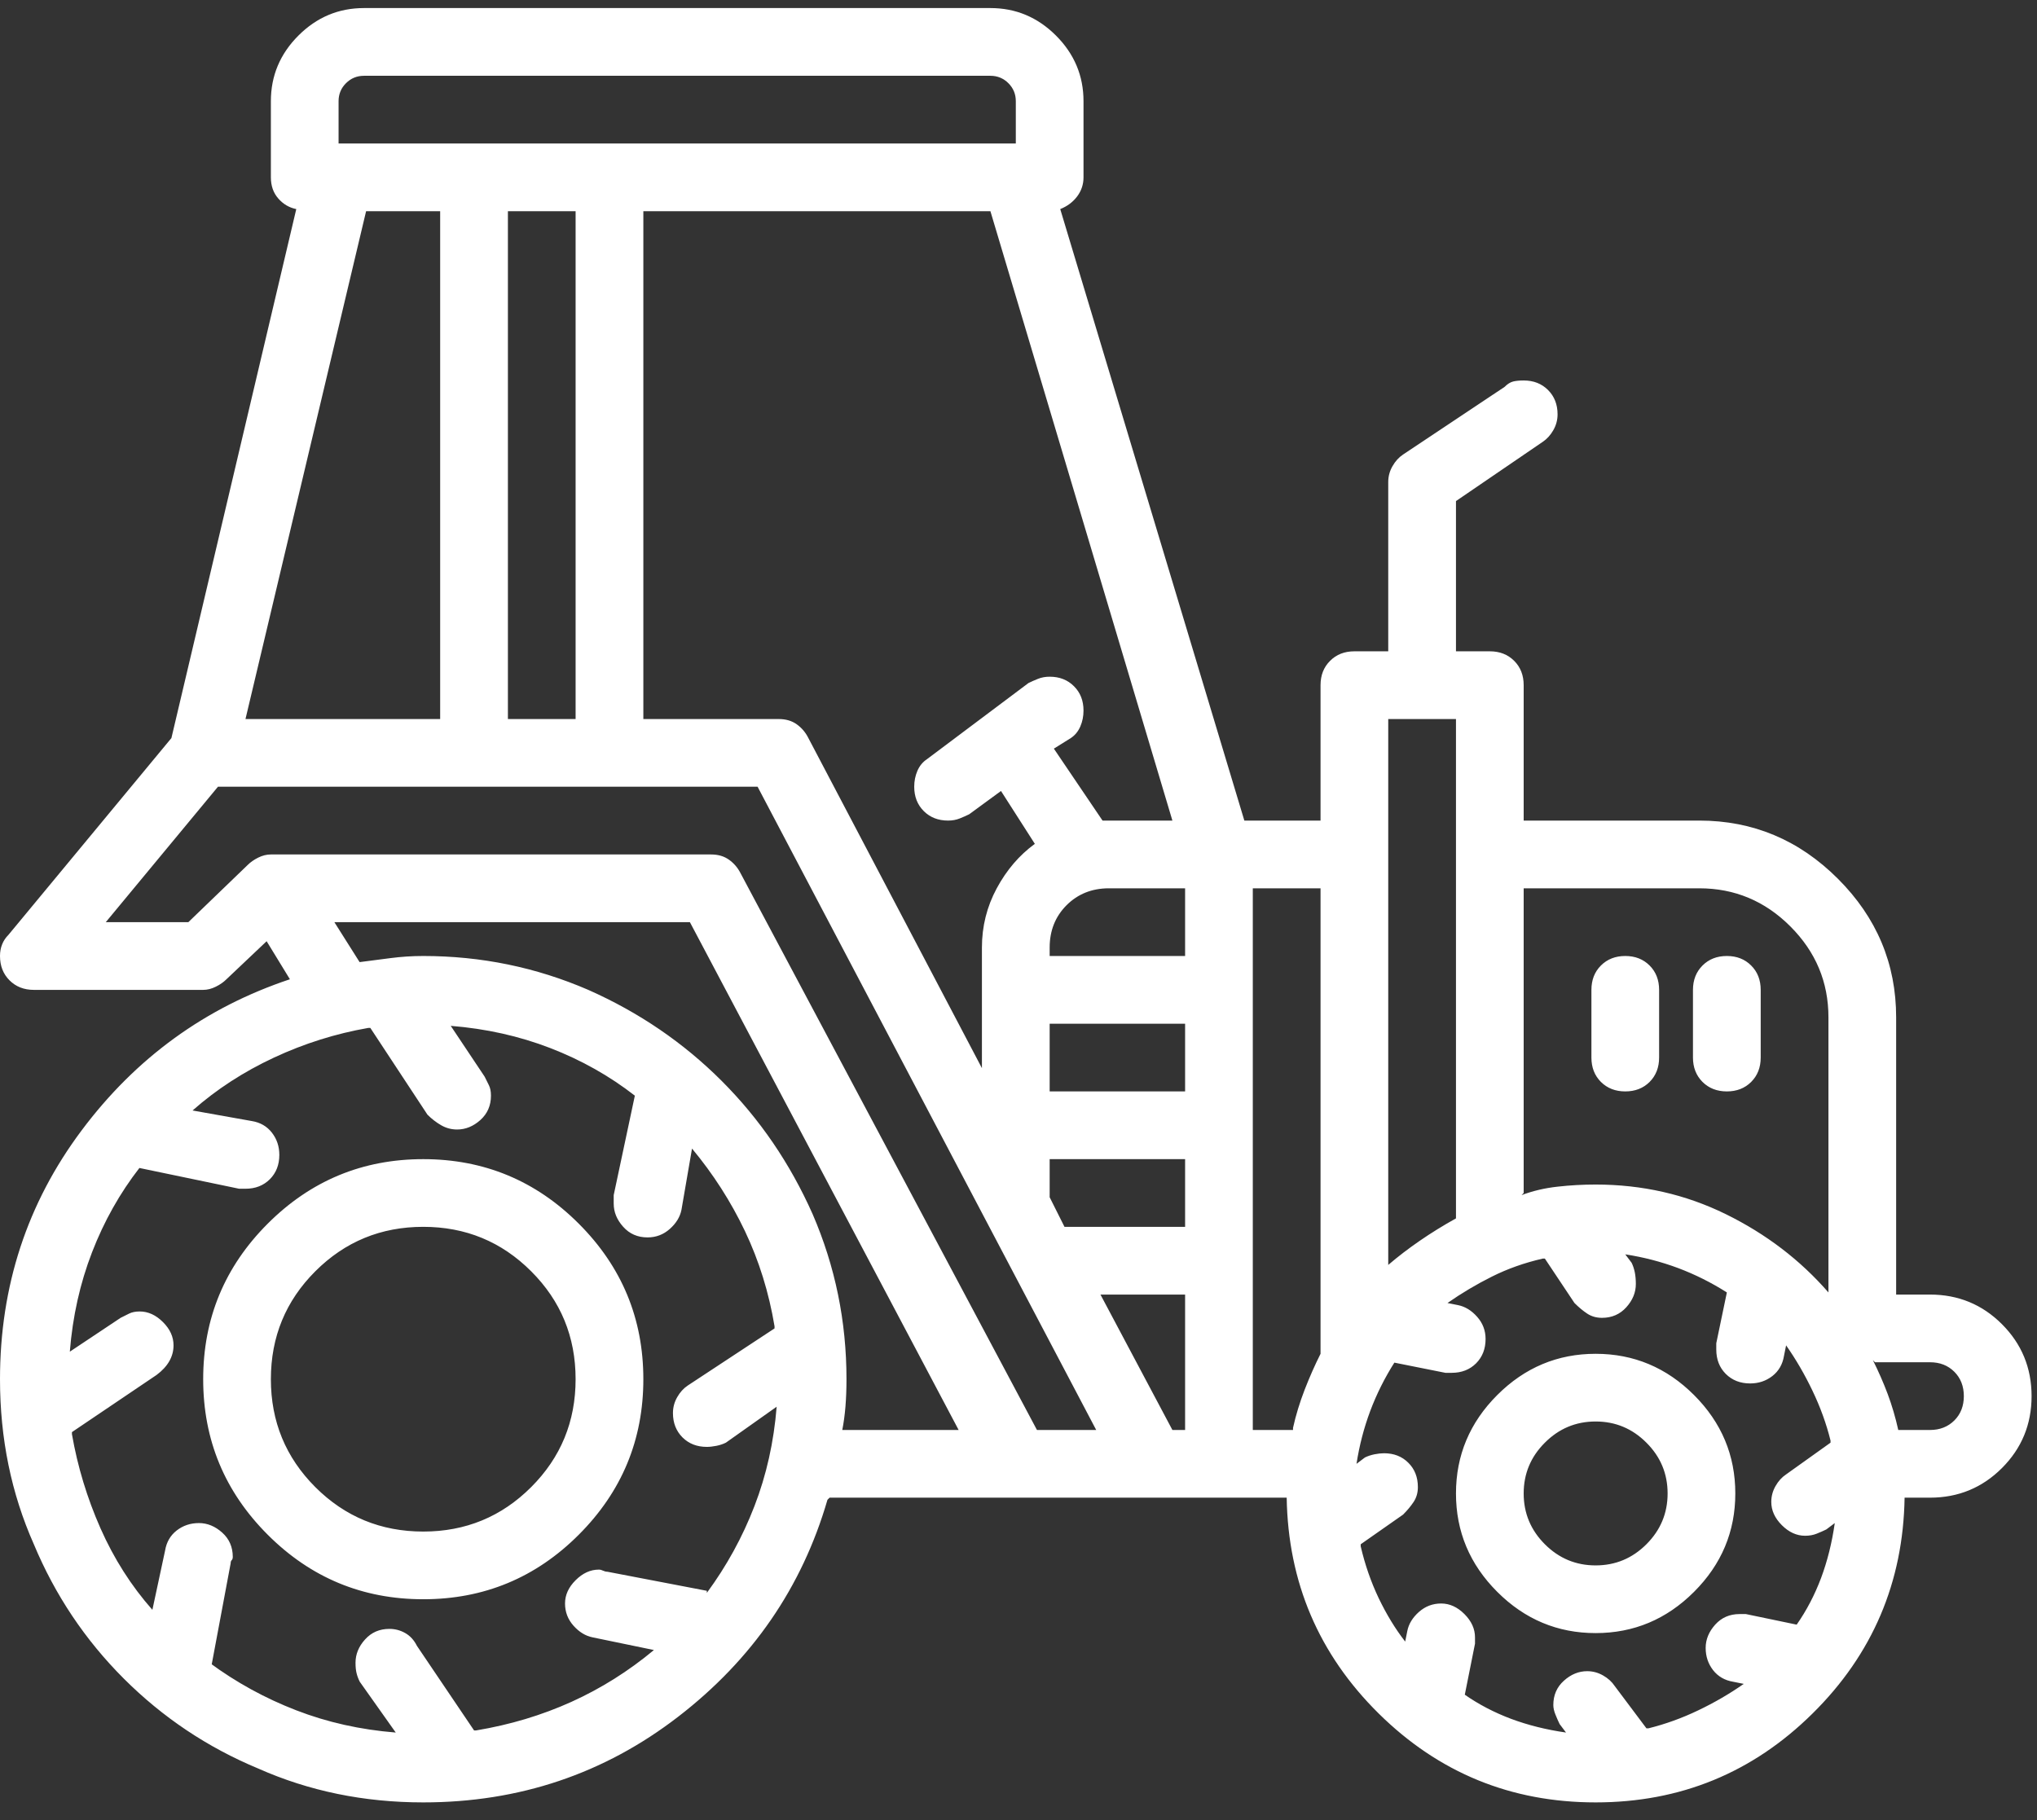 <svg width="47" height="42" viewBox="0 0 47 42" fill="none" xmlns="http://www.w3.org/2000/svg">
<rect x="0" y="0" width="47" height="42" fill="#333333" stroke="none"/>
<path d="M9.766 36.905C11.165 36.905 12.362 36.409 13.354 35.416C14.347 34.423 14.844 33.227 14.844 31.827C14.844 30.427 14.347 29.231 13.354 28.238C12.362 27.245 11.165 26.749 9.766 26.749C8.366 26.749 7.17 27.245 6.177 28.238C5.184 29.231 4.688 30.427 4.688 31.827C4.688 33.227 5.184 34.423 6.177 35.416C7.17 36.409 8.366 36.905 9.766 36.905ZM9.766 28.311C10.742 28.311 11.572 28.653 12.256 29.337C12.94 30.02 13.281 30.85 13.281 31.827C13.281 32.803 12.94 33.633 12.256 34.317C11.572 35.001 10.742 35.343 9.766 35.343C8.789 35.343 7.959 35.001 7.275 34.317C6.592 33.633 6.25 32.803 6.25 31.827C6.25 30.85 6.592 30.02 7.275 29.337C7.959 28.653 8.789 28.311 9.766 28.311ZM36.816 37.686C37.695 37.686 38.452 37.369 39.087 36.734C39.722 36.099 40.039 35.343 40.039 34.464C40.039 33.585 39.722 32.828 39.087 32.193C38.452 31.558 37.695 31.241 36.816 31.241C35.938 31.241 35.181 31.558 34.546 32.193C33.911 32.828 33.594 33.585 33.594 34.464C33.594 35.343 33.911 36.099 34.546 36.734C35.181 37.369 35.938 37.686 36.816 37.686ZM36.816 32.803C37.272 32.803 37.663 32.966 37.988 33.292C38.314 33.617 38.477 34.008 38.477 34.464C38.477 34.919 38.314 35.31 37.988 35.636C37.663 35.961 37.272 36.124 36.816 36.124C36.361 36.124 35.97 35.961 35.645 35.636C35.319 35.31 35.156 34.919 35.156 34.464C35.156 34.008 35.319 33.617 35.645 33.292C35.97 32.966 36.361 32.803 36.816 32.803ZM44.531 29.874H43.75V23.477C43.75 22.24 43.302 21.174 42.407 20.279C41.512 19.384 40.446 18.936 39.209 18.936H35.156V15.811C35.156 15.583 35.083 15.396 34.937 15.25C34.79 15.103 34.603 15.03 34.375 15.03H33.594V11.563L35.596 10.196C35.693 10.131 35.775 10.041 35.84 9.927C35.905 9.814 35.938 9.691 35.938 9.561C35.938 9.333 35.864 9.146 35.718 9C35.571 8.853 35.384 8.78 35.156 8.78C35.059 8.78 34.977 8.788 34.912 8.804C34.847 8.821 34.782 8.861 34.717 8.927L32.373 10.489C32.275 10.554 32.194 10.644 32.129 10.758C32.064 10.871 32.031 10.994 32.031 11.124V15.03H31.25C31.022 15.03 30.835 15.103 30.689 15.25C30.542 15.396 30.469 15.583 30.469 15.811V18.936H28.711L24.463 4.825C24.626 4.76 24.756 4.662 24.854 4.532C24.951 4.402 25 4.255 25 4.093V2.335C25 1.749 24.788 1.244 24.365 0.821C23.942 0.398 23.438 0.186 22.852 0.186H8.398C7.812 0.186 7.308 0.398 6.885 0.821C6.462 1.244 6.25 1.749 6.25 2.335V4.093C6.25 4.288 6.307 4.451 6.421 4.581C6.535 4.711 6.673 4.792 6.836 4.825L3.955 17.032L0.195 21.573C0.13 21.638 0.081 21.711 0.049 21.793C0.016 21.874 0 21.964 0 22.061C0 22.289 0.073 22.476 0.22 22.623C0.366 22.769 0.553 22.843 0.781 22.843H4.688C4.785 22.843 4.883 22.818 4.98 22.769C5.078 22.721 5.16 22.663 5.225 22.598L6.152 21.72L6.689 22.598C4.736 23.249 3.133 24.413 1.88 26.09C0.627 27.766 0 29.678 0 31.827C0 33.194 0.26 34.464 0.781 35.636C1.27 36.807 1.961 37.841 2.856 38.736C3.752 39.631 4.785 40.323 5.957 40.811C7.129 41.332 8.398 41.593 9.766 41.593C11.979 41.593 13.94 40.933 15.649 39.615C17.358 38.297 18.506 36.628 19.092 34.61L19.141 34.561H29.688C29.72 36.514 30.428 38.175 31.811 39.542C33.195 40.909 34.863 41.593 36.816 41.593C38.77 41.593 40.438 40.909 41.821 39.542C43.205 38.175 43.913 36.514 43.945 34.561H44.531C45.182 34.561 45.736 34.333 46.191 33.878C46.647 33.422 46.875 32.869 46.875 32.218C46.875 31.567 46.647 31.013 46.191 30.557C45.736 30.102 45.182 29.874 44.531 29.874ZM39.209 20.499C40.023 20.499 40.723 20.792 41.309 21.378C41.895 21.964 42.188 22.663 42.188 23.477V29.825C41.536 29.076 40.747 28.474 39.819 28.018C38.892 27.563 37.891 27.335 36.816 27.335C36.523 27.335 36.23 27.351 35.938 27.384C35.645 27.416 35.368 27.481 35.107 27.579L35.156 27.53V20.499H39.209ZM32.031 16.593H33.594V28.116C33.301 28.279 33.024 28.45 32.764 28.629C32.503 28.808 32.259 28.995 32.031 29.19V16.593ZM27.051 32.999L25.391 29.874H27.344V32.999H27.051ZM5.664 16.593L8.447 4.874H10.156V16.593H5.664ZM11.719 4.874H13.281V16.593H11.719V4.874ZM14.844 4.874H22.852L27.051 18.936H25.586C25.553 18.936 25.521 18.936 25.488 18.936C25.456 18.936 25.439 18.936 25.439 18.936L24.316 17.276L24.707 17.032C24.805 16.967 24.878 16.877 24.927 16.763C24.976 16.649 25 16.527 25 16.397C25 16.169 24.927 15.982 24.78 15.836C24.634 15.689 24.447 15.616 24.219 15.616C24.121 15.616 24.032 15.632 23.95 15.665C23.869 15.697 23.796 15.73 23.73 15.762L21.387 17.52C21.289 17.585 21.216 17.675 21.167 17.789C21.118 17.903 21.094 18.025 21.094 18.155C21.094 18.383 21.167 18.57 21.314 18.717C21.46 18.863 21.647 18.936 21.875 18.936C21.973 18.936 22.062 18.92 22.144 18.887C22.225 18.855 22.298 18.822 22.363 18.79L23.096 18.253L23.877 19.473C23.519 19.734 23.226 20.076 22.998 20.499C22.77 20.922 22.656 21.378 22.656 21.866V24.649L18.652 17.032C18.587 16.902 18.498 16.796 18.384 16.715C18.27 16.633 18.131 16.593 17.969 16.593H14.844V4.874ZM25.586 20.499H27.344V22.061H24.219V21.866C24.219 21.475 24.349 21.15 24.609 20.889C24.87 20.629 25.195 20.499 25.586 20.499ZM24.219 23.624H27.344V25.186H24.219V23.624ZM24.219 27.628C24.219 27.595 24.219 27.571 24.219 27.554C24.219 27.538 24.219 27.53 24.219 27.53V26.749H27.344V28.311H24.561L24.219 27.628ZM7.812 2.335C7.812 2.172 7.869 2.034 7.983 1.92C8.097 1.806 8.236 1.749 8.398 1.749H22.852C23.014 1.749 23.153 1.806 23.267 1.92C23.381 2.034 23.438 2.172 23.438 2.335V3.311H7.812V2.335ZM1.66 33.048L3.613 31.729C3.743 31.632 3.841 31.526 3.906 31.412C3.971 31.298 4.004 31.176 4.004 31.046C4.004 30.85 3.923 30.671 3.76 30.509C3.597 30.346 3.418 30.264 3.223 30.264C3.125 30.264 3.044 30.281 2.979 30.313C2.913 30.346 2.848 30.378 2.783 30.411L1.611 31.192C1.676 30.378 1.847 29.613 2.124 28.897C2.401 28.181 2.767 27.53 3.223 26.944H3.174L5.518 27.432C5.55 27.432 5.575 27.432 5.591 27.432C5.607 27.432 5.632 27.432 5.664 27.432C5.892 27.432 6.079 27.359 6.226 27.213C6.372 27.066 6.445 26.879 6.445 26.651C6.445 26.456 6.388 26.285 6.274 26.138C6.16 25.992 6.006 25.902 5.811 25.87L4.443 25.626C4.997 25.137 5.623 24.731 6.323 24.405C7.023 24.079 7.747 23.852 8.496 23.721H8.545L9.863 25.723C9.961 25.821 10.067 25.902 10.181 25.968C10.295 26.033 10.417 26.065 10.547 26.065C10.742 26.065 10.921 25.992 11.084 25.846C11.247 25.699 11.328 25.512 11.328 25.284C11.328 25.186 11.312 25.105 11.279 25.04C11.247 24.975 11.214 24.91 11.182 24.845L10.4 23.673C11.214 23.738 11.979 23.909 12.695 24.185C13.412 24.462 14.062 24.828 14.648 25.284L14.16 27.579C14.16 27.611 14.16 27.644 14.16 27.677C14.16 27.709 14.16 27.742 14.16 27.774C14.16 27.97 14.233 28.148 14.38 28.311C14.526 28.474 14.713 28.555 14.941 28.555C15.137 28.555 15.308 28.49 15.454 28.36C15.601 28.23 15.69 28.083 15.723 27.921L15.967 26.505C16.455 27.091 16.862 27.725 17.188 28.409C17.513 29.093 17.741 29.825 17.871 30.606V30.655L15.869 31.973C15.771 32.038 15.69 32.128 15.625 32.242C15.56 32.356 15.527 32.478 15.527 32.608C15.527 32.836 15.601 33.023 15.747 33.17C15.894 33.316 16.081 33.389 16.309 33.389C16.374 33.389 16.447 33.381 16.528 33.365C16.61 33.349 16.683 33.324 16.748 33.292L17.92 32.462C17.855 33.276 17.684 34.04 17.407 34.757C17.131 35.473 16.764 36.14 16.309 36.758V36.71L14.014 36.27C13.981 36.27 13.949 36.262 13.916 36.246C13.883 36.23 13.851 36.221 13.818 36.221C13.623 36.221 13.444 36.303 13.281 36.466C13.118 36.628 13.037 36.807 13.037 37.003C13.037 37.198 13.102 37.369 13.232 37.515C13.363 37.662 13.509 37.751 13.672 37.784L15.088 38.077C14.502 38.565 13.867 38.964 13.184 39.273C12.5 39.582 11.768 39.802 10.986 39.932H10.938L9.619 37.979C9.554 37.849 9.465 37.751 9.351 37.686C9.237 37.621 9.115 37.589 8.984 37.589C8.757 37.589 8.569 37.67 8.423 37.833C8.276 37.995 8.203 38.175 8.203 38.37C8.203 38.468 8.211 38.549 8.228 38.614C8.244 38.679 8.268 38.744 8.301 38.809L9.131 39.981C8.317 39.916 7.552 39.745 6.836 39.468C6.12 39.192 5.452 38.826 4.834 38.37L4.883 38.419L5.322 36.075C5.322 36.042 5.33 36.018 5.347 36.002C5.363 35.985 5.371 35.961 5.371 35.928C5.371 35.701 5.29 35.513 5.127 35.367C4.964 35.221 4.785 35.147 4.59 35.147C4.395 35.147 4.224 35.204 4.077 35.318C3.931 35.432 3.841 35.587 3.809 35.782L3.516 37.149C3.027 36.596 2.629 35.969 2.319 35.269C2.01 34.569 1.79 33.845 1.66 33.096V33.048ZM9.766 22.061C9.505 22.061 9.253 22.078 9.009 22.11C8.765 22.143 8.512 22.175 8.252 22.208H8.301L7.715 21.28H15.918L22.119 32.999H19.434C19.466 32.836 19.491 32.657 19.507 32.462C19.523 32.266 19.531 32.055 19.531 31.827C19.531 30.492 19.271 29.223 18.75 28.018C18.229 26.846 17.529 25.821 16.65 24.942C15.771 24.063 14.746 23.363 13.574 22.843C12.37 22.322 11.1 22.061 9.766 22.061ZM23.926 32.999L17.09 20.157C17.025 20.027 16.935 19.921 16.821 19.84C16.707 19.758 16.569 19.718 16.406 19.718H6.25C6.152 19.718 6.055 19.742 5.957 19.791C5.859 19.84 5.778 19.897 5.713 19.962L4.346 21.28H2.441L5.029 18.155H17.48L25.293 32.999H23.926ZM28.906 20.499H30.469V31.241C30.338 31.501 30.216 31.778 30.102 32.071C29.989 32.364 29.899 32.657 29.834 32.95V32.999H28.906V20.499ZM31.396 35.636L32.373 34.952C32.471 34.854 32.552 34.757 32.617 34.659C32.682 34.561 32.715 34.447 32.715 34.317C32.715 34.089 32.642 33.902 32.495 33.756C32.349 33.609 32.161 33.536 31.934 33.536C31.869 33.536 31.795 33.544 31.714 33.56C31.633 33.577 31.559 33.601 31.494 33.633L31.299 33.78C31.364 33.357 31.47 32.95 31.616 32.559C31.763 32.169 31.95 31.794 32.178 31.436H32.129L33.35 31.68C33.382 31.68 33.407 31.68 33.423 31.68C33.439 31.68 33.464 31.68 33.496 31.68C33.724 31.68 33.911 31.607 34.058 31.461C34.204 31.314 34.277 31.127 34.277 30.899C34.277 30.704 34.212 30.533 34.082 30.387C33.952 30.24 33.805 30.151 33.643 30.118L33.398 30.069C33.724 29.841 34.066 29.638 34.424 29.459C34.782 29.28 35.172 29.141 35.596 29.044H35.645L36.328 30.069C36.426 30.167 36.523 30.248 36.621 30.313C36.719 30.378 36.833 30.411 36.963 30.411C37.191 30.411 37.378 30.329 37.524 30.167C37.671 30.004 37.744 29.825 37.744 29.63C37.744 29.532 37.736 29.442 37.72 29.361C37.703 29.28 37.679 29.206 37.647 29.141L37.5 28.946C37.923 29.011 38.33 29.117 38.721 29.263C39.111 29.41 39.486 29.597 39.844 29.825L39.6 30.997C39.6 31.029 39.6 31.062 39.6 31.095C39.6 31.127 39.6 31.143 39.6 31.143C39.6 31.371 39.673 31.558 39.819 31.705C39.966 31.851 40.153 31.925 40.381 31.925C40.576 31.925 40.747 31.868 40.894 31.754C41.04 31.64 41.13 31.485 41.162 31.29L41.211 31.046C41.439 31.371 41.642 31.721 41.821 32.096C42 32.47 42.139 32.852 42.236 33.243V33.292L41.211 34.024C41.113 34.089 41.032 34.179 40.967 34.293C40.902 34.407 40.869 34.529 40.869 34.659C40.869 34.854 40.95 35.033 41.113 35.196C41.276 35.359 41.455 35.44 41.65 35.44C41.748 35.44 41.838 35.424 41.919 35.391C42 35.359 42.074 35.326 42.139 35.294L42.334 35.147C42.269 35.603 42.163 36.026 42.017 36.417C41.87 36.807 41.683 37.165 41.455 37.491L40.283 37.247C40.251 37.247 40.226 37.247 40.21 37.247C40.194 37.247 40.169 37.247 40.137 37.247C39.909 37.247 39.722 37.328 39.575 37.491C39.429 37.654 39.355 37.833 39.355 38.028C39.355 38.223 39.412 38.394 39.526 38.541C39.64 38.687 39.795 38.777 39.99 38.809L40.234 38.858C39.909 39.086 39.559 39.289 39.185 39.468C38.81 39.648 38.428 39.786 38.037 39.883H37.988L37.256 38.907C37.191 38.809 37.101 38.728 36.987 38.663C36.873 38.598 36.751 38.565 36.621 38.565C36.426 38.565 36.247 38.638 36.084 38.785C35.921 38.931 35.84 39.119 35.84 39.346C35.84 39.411 35.856 39.485 35.889 39.566C35.921 39.648 35.954 39.721 35.986 39.786L36.133 39.981C35.677 39.916 35.254 39.81 34.863 39.664C34.473 39.517 34.115 39.33 33.789 39.102V39.151L34.033 37.93C34.033 37.898 34.033 37.873 34.033 37.857C34.033 37.841 34.033 37.816 34.033 37.784C34.033 37.589 33.952 37.41 33.789 37.247C33.626 37.084 33.447 37.003 33.252 37.003C33.057 37.003 32.886 37.068 32.739 37.198C32.593 37.328 32.503 37.475 32.471 37.638L32.422 37.882C32.194 37.589 31.991 37.255 31.811 36.881C31.633 36.506 31.494 36.108 31.396 35.684V35.636ZM44.531 32.999H43.799C43.734 32.706 43.652 32.429 43.555 32.169C43.457 31.908 43.343 31.648 43.213 31.387L43.262 31.436H44.531C44.759 31.436 44.946 31.509 45.093 31.656C45.239 31.802 45.312 31.99 45.312 32.218C45.312 32.445 45.239 32.633 45.093 32.779C44.946 32.925 44.759 32.999 44.531 32.999ZM37.5 25.186C37.728 25.186 37.915 25.113 38.062 24.967C38.208 24.82 38.281 24.633 38.281 24.405V22.843C38.281 22.615 38.208 22.427 38.062 22.281C37.915 22.134 37.728 22.061 37.5 22.061C37.272 22.061 37.085 22.134 36.938 22.281C36.792 22.427 36.719 22.615 36.719 22.843V24.405C36.719 24.633 36.792 24.82 36.938 24.967C37.085 25.113 37.272 25.186 37.5 25.186ZM39.844 25.186C40.072 25.186 40.259 25.113 40.405 24.967C40.552 24.82 40.625 24.633 40.625 24.405V22.843C40.625 22.615 40.552 22.427 40.405 22.281C40.259 22.134 40.072 22.061 39.844 22.061C39.616 22.061 39.429 22.134 39.282 22.281C39.136 22.427 39.062 22.615 39.062 22.843V24.405C39.062 24.633 39.136 24.82 39.282 24.967C39.429 25.113 39.616 25.186 39.844 25.186Z" fill="white"/>
</svg>

